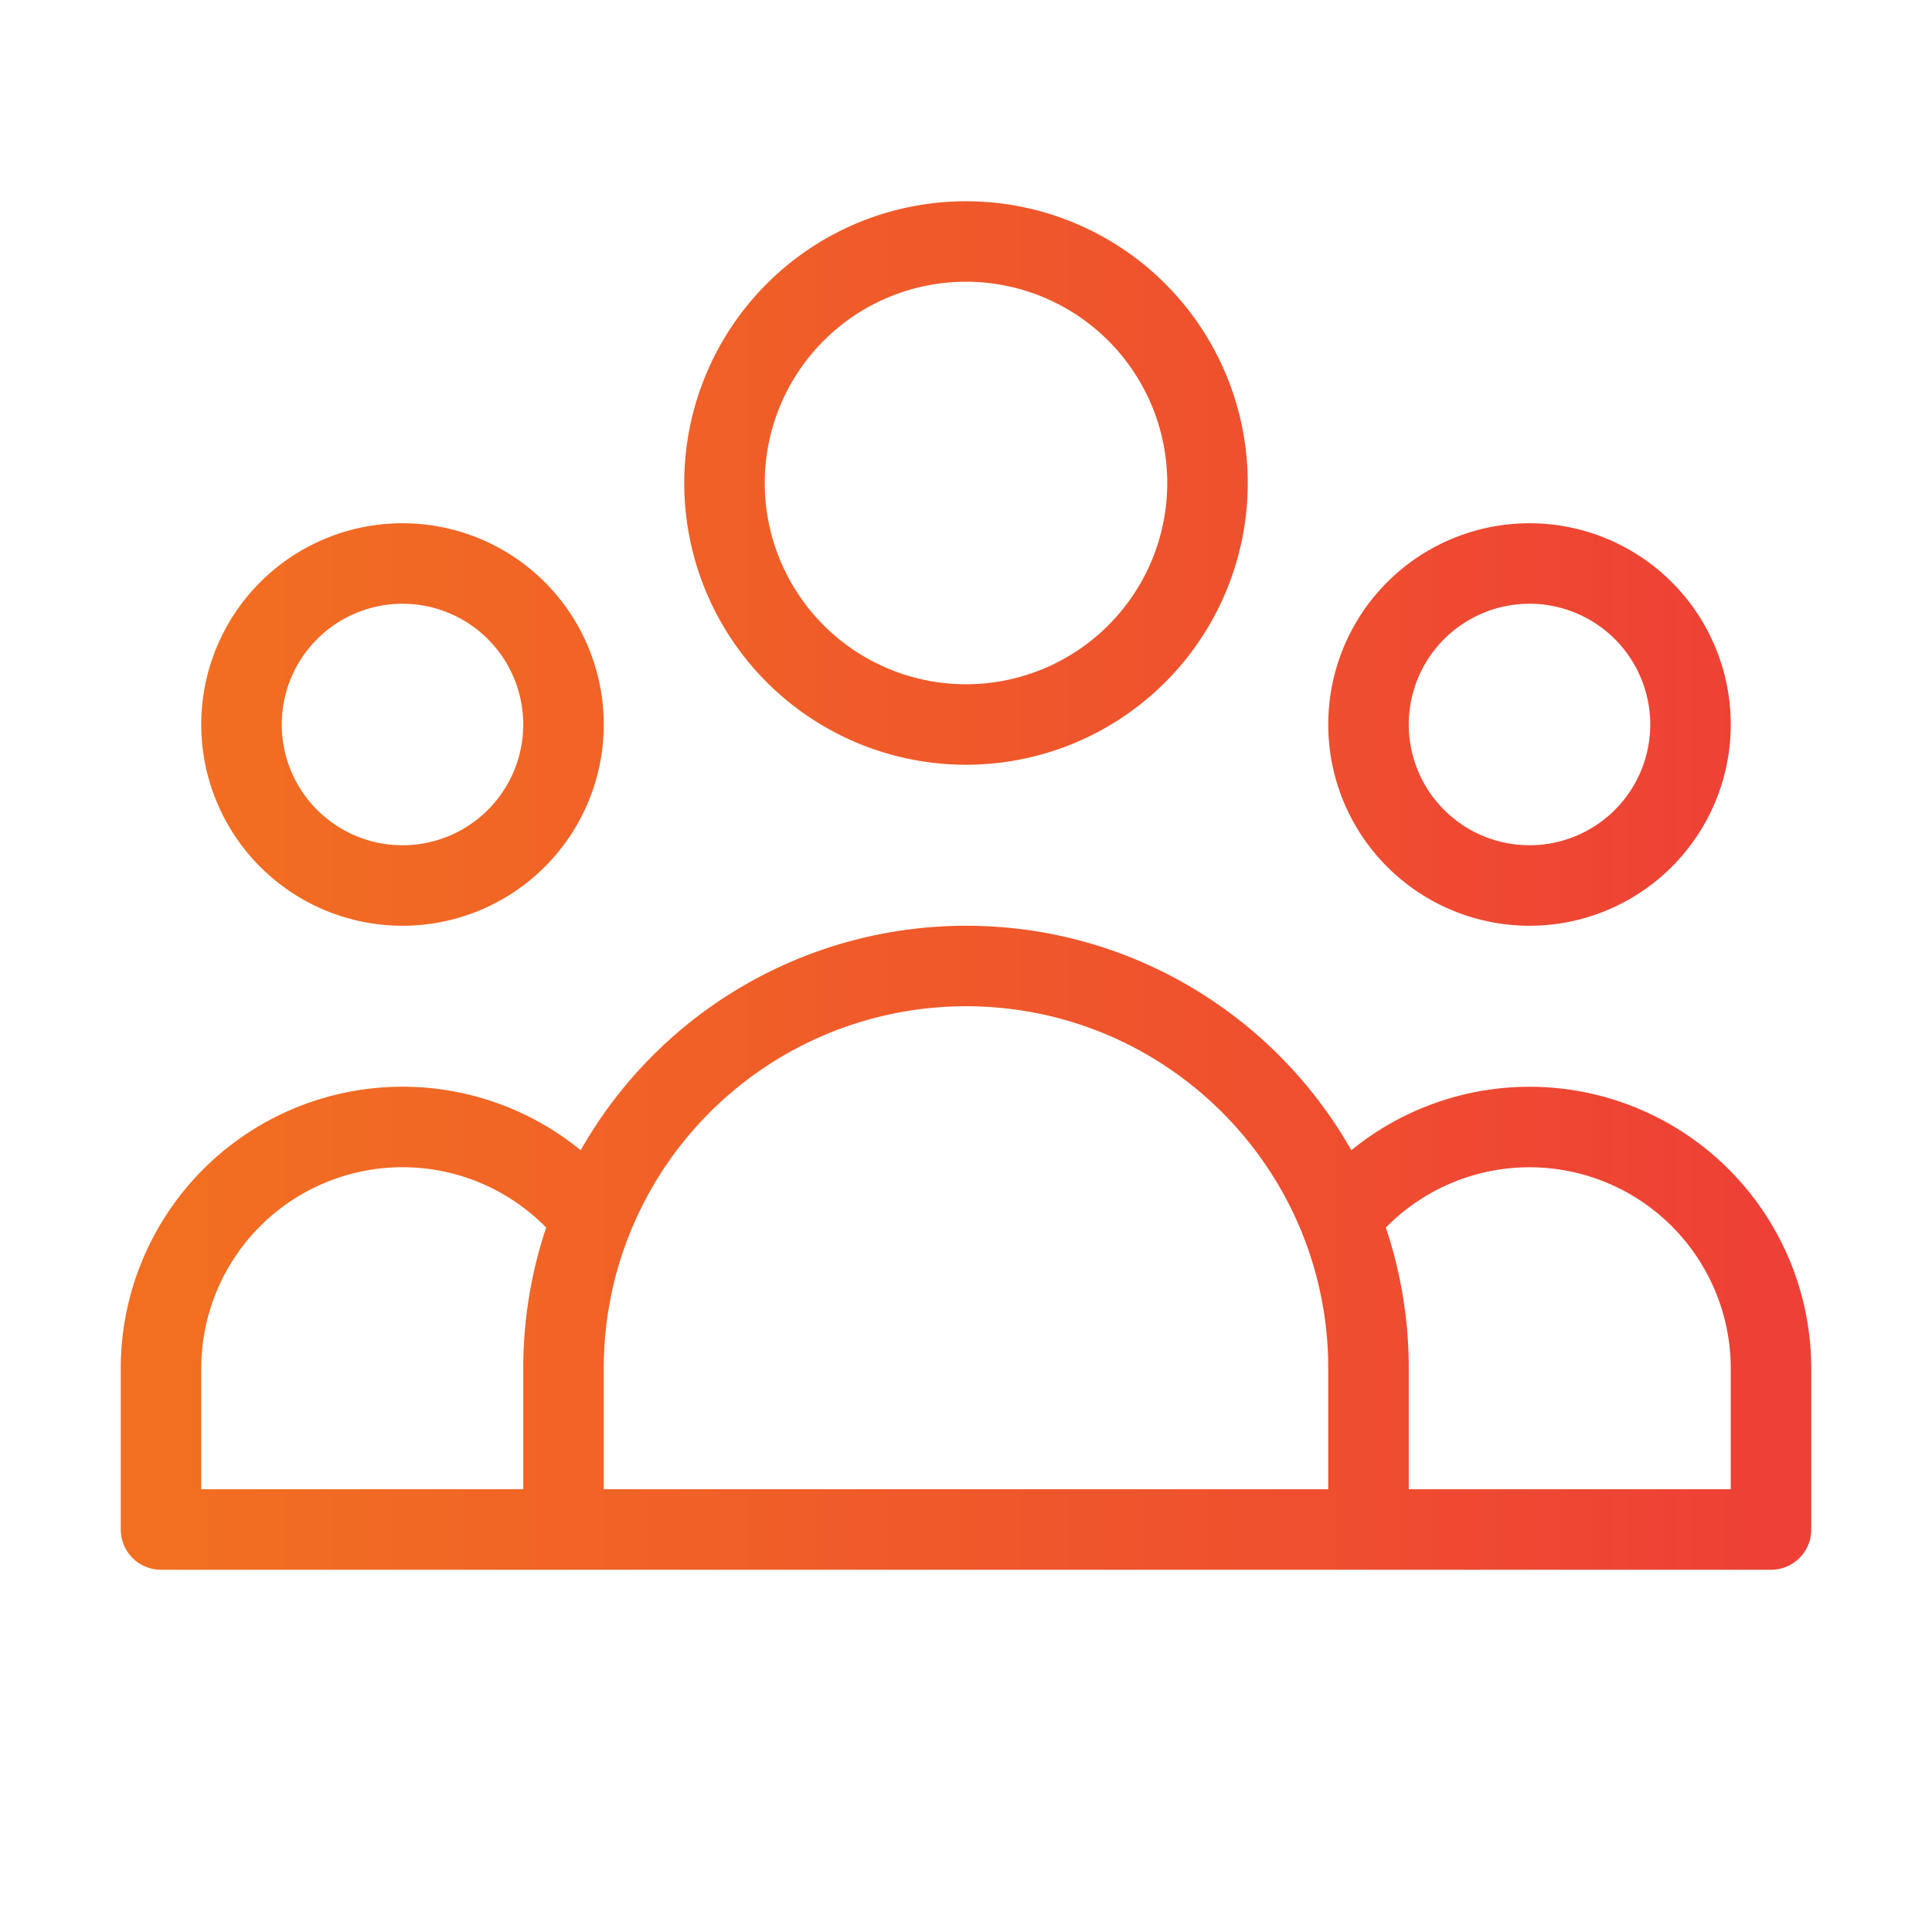 <svg width="48" height="48" fill="none" xmlns="http://www.w3.org/2000/svg"><path d="M34 38h10v-4a6 6 0 0 0-10.712-3.714M34 38H14m20 0v-4a9.973 9.973 0 0 0-.712-3.714M14 38H4v-4a6 6 0 0 1 10.713-3.714M14 38v-4c0-1.312.253-2.566.713-3.714m0 0A10.003 10.003 0 0 1 24 24c4.21 0 7.813 2.602 9.288 6.286M30 12a6 6 0 1 1-12 0 6 6 0 0 1 12 0Zm12 6a4 4 0 1 1-8 0 4 4 0 0 1 8 0Zm-28 0a4 4 0 1 1-8 0 4 4 0 0 1 8 0Z" stroke="url(#a)" stroke-width="2" stroke-linecap="round" stroke-linejoin="round"/><defs><linearGradient id="a" x1="4" y1="22.003" x2="44.006" y2="22.003" gradientUnits="userSpaceOnUse"><stop stop-color="#F26F21"/><stop offset=".64" stop-color="#EF522D"/><stop offset="1" stop-color="#EE4036"/></linearGradient></defs></svg>